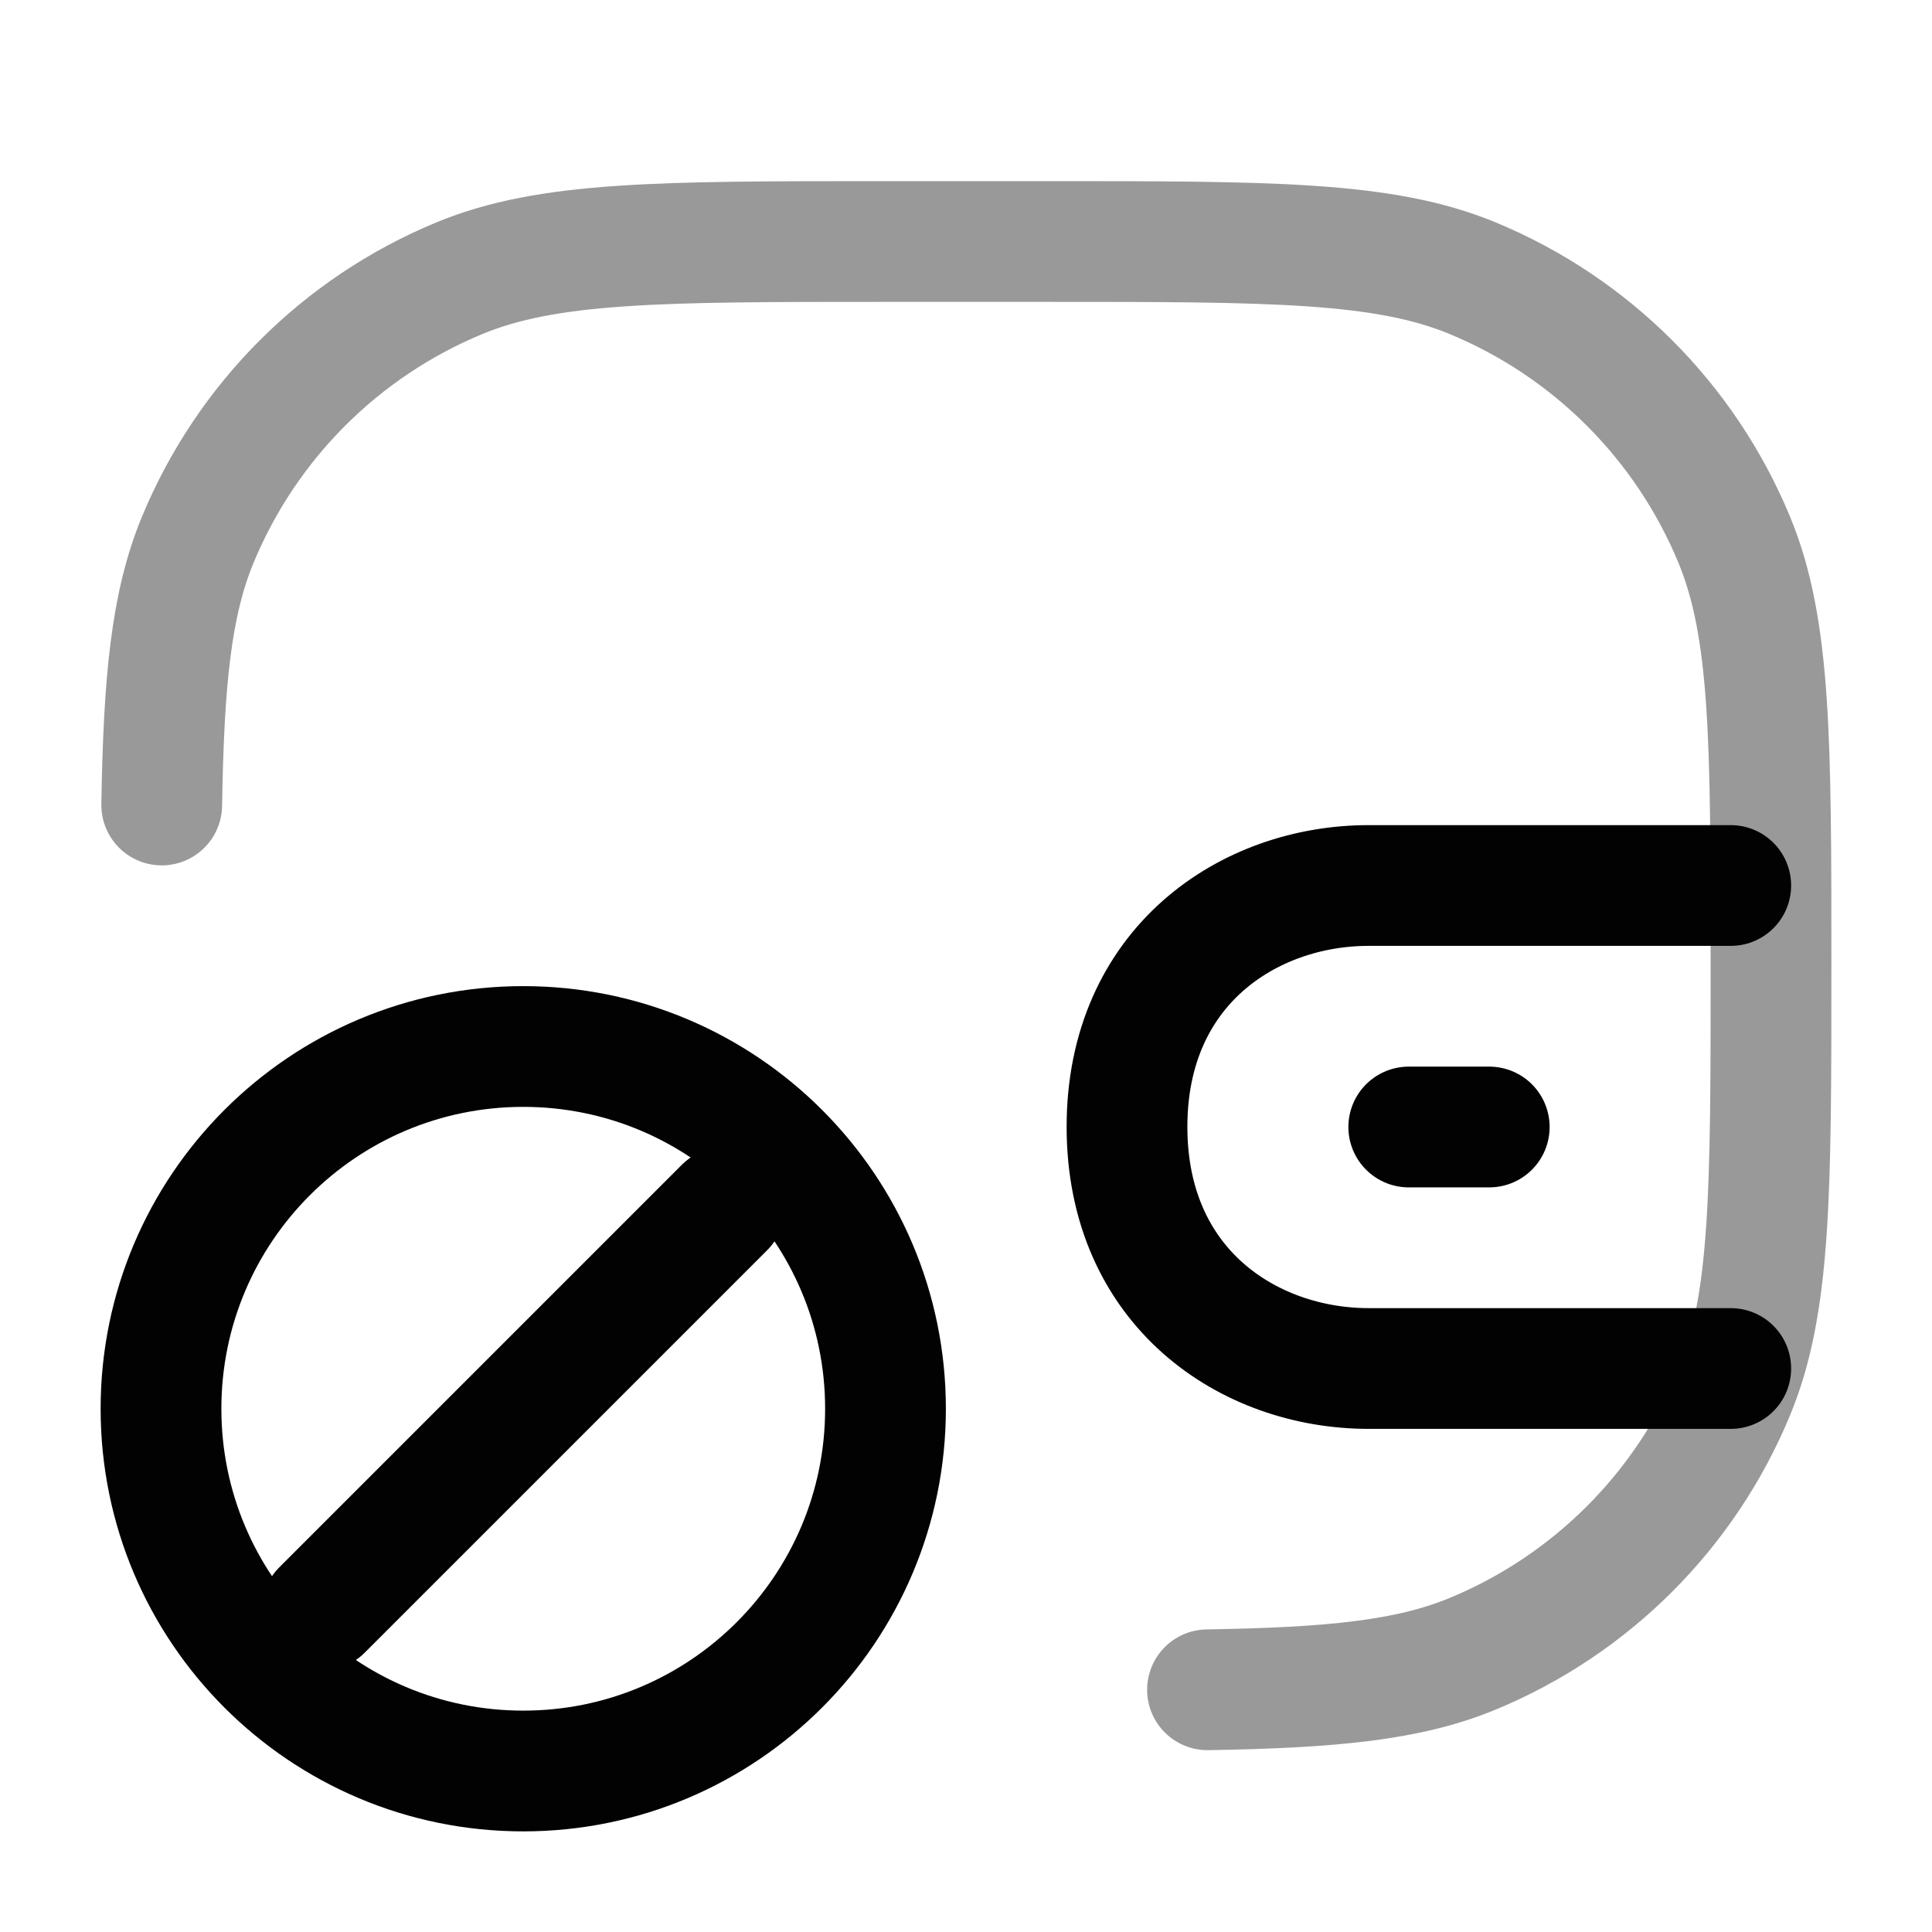 <svg width="24" height="24" viewBox="0 0 24 24" fill="none" xmlns="http://www.w3.org/2000/svg">
<path opacity="0.4" d="M15 20.991C16.537 20.966 17.494 20.875 18.296 20.543C19.766 19.934 20.934 18.766 21.543 17.296C22 16.194 22 14.796 22 12C22 9.204 22 7.807 21.543 6.704C20.934 5.234 19.766 4.066 18.296 3.457C17.194 3 15.796 3 13 3H11C8.204 3 6.806 3 5.704 3.457C4.234 4.066 3.066 5.234 2.457 6.704C2.125 7.505 2.034 8.463 2.009 10" stroke="#020203" stroke-width="1.5" stroke-linecap="round"/>
<path d="M2 17.5C2 19.985 4.015 22 6.5 22C8.985 22 11 19.985 11 17.5C11 15.015 8.985 13 6.5 13C4.015 13 2 15.015 2 17.5Z" stroke="#020203" stroke-width="1.5" stroke-linecap="round"/>
<path d="M4 20L9 15" stroke="#020203" stroke-width="1.5" stroke-linecap="round"/>
<path d="M17.5 14H18.5" stroke="#020203" stroke-width="1.5" stroke-linecap="round"/>
<path d="M21.5 17H17C15.514 16.999 14.001 16 14 14C13.999 12 15.514 11.001 17 11H21.5" stroke="#020203" stroke-width="1.5" stroke-linecap="round" stroke-linejoin="round"/>
</svg>

